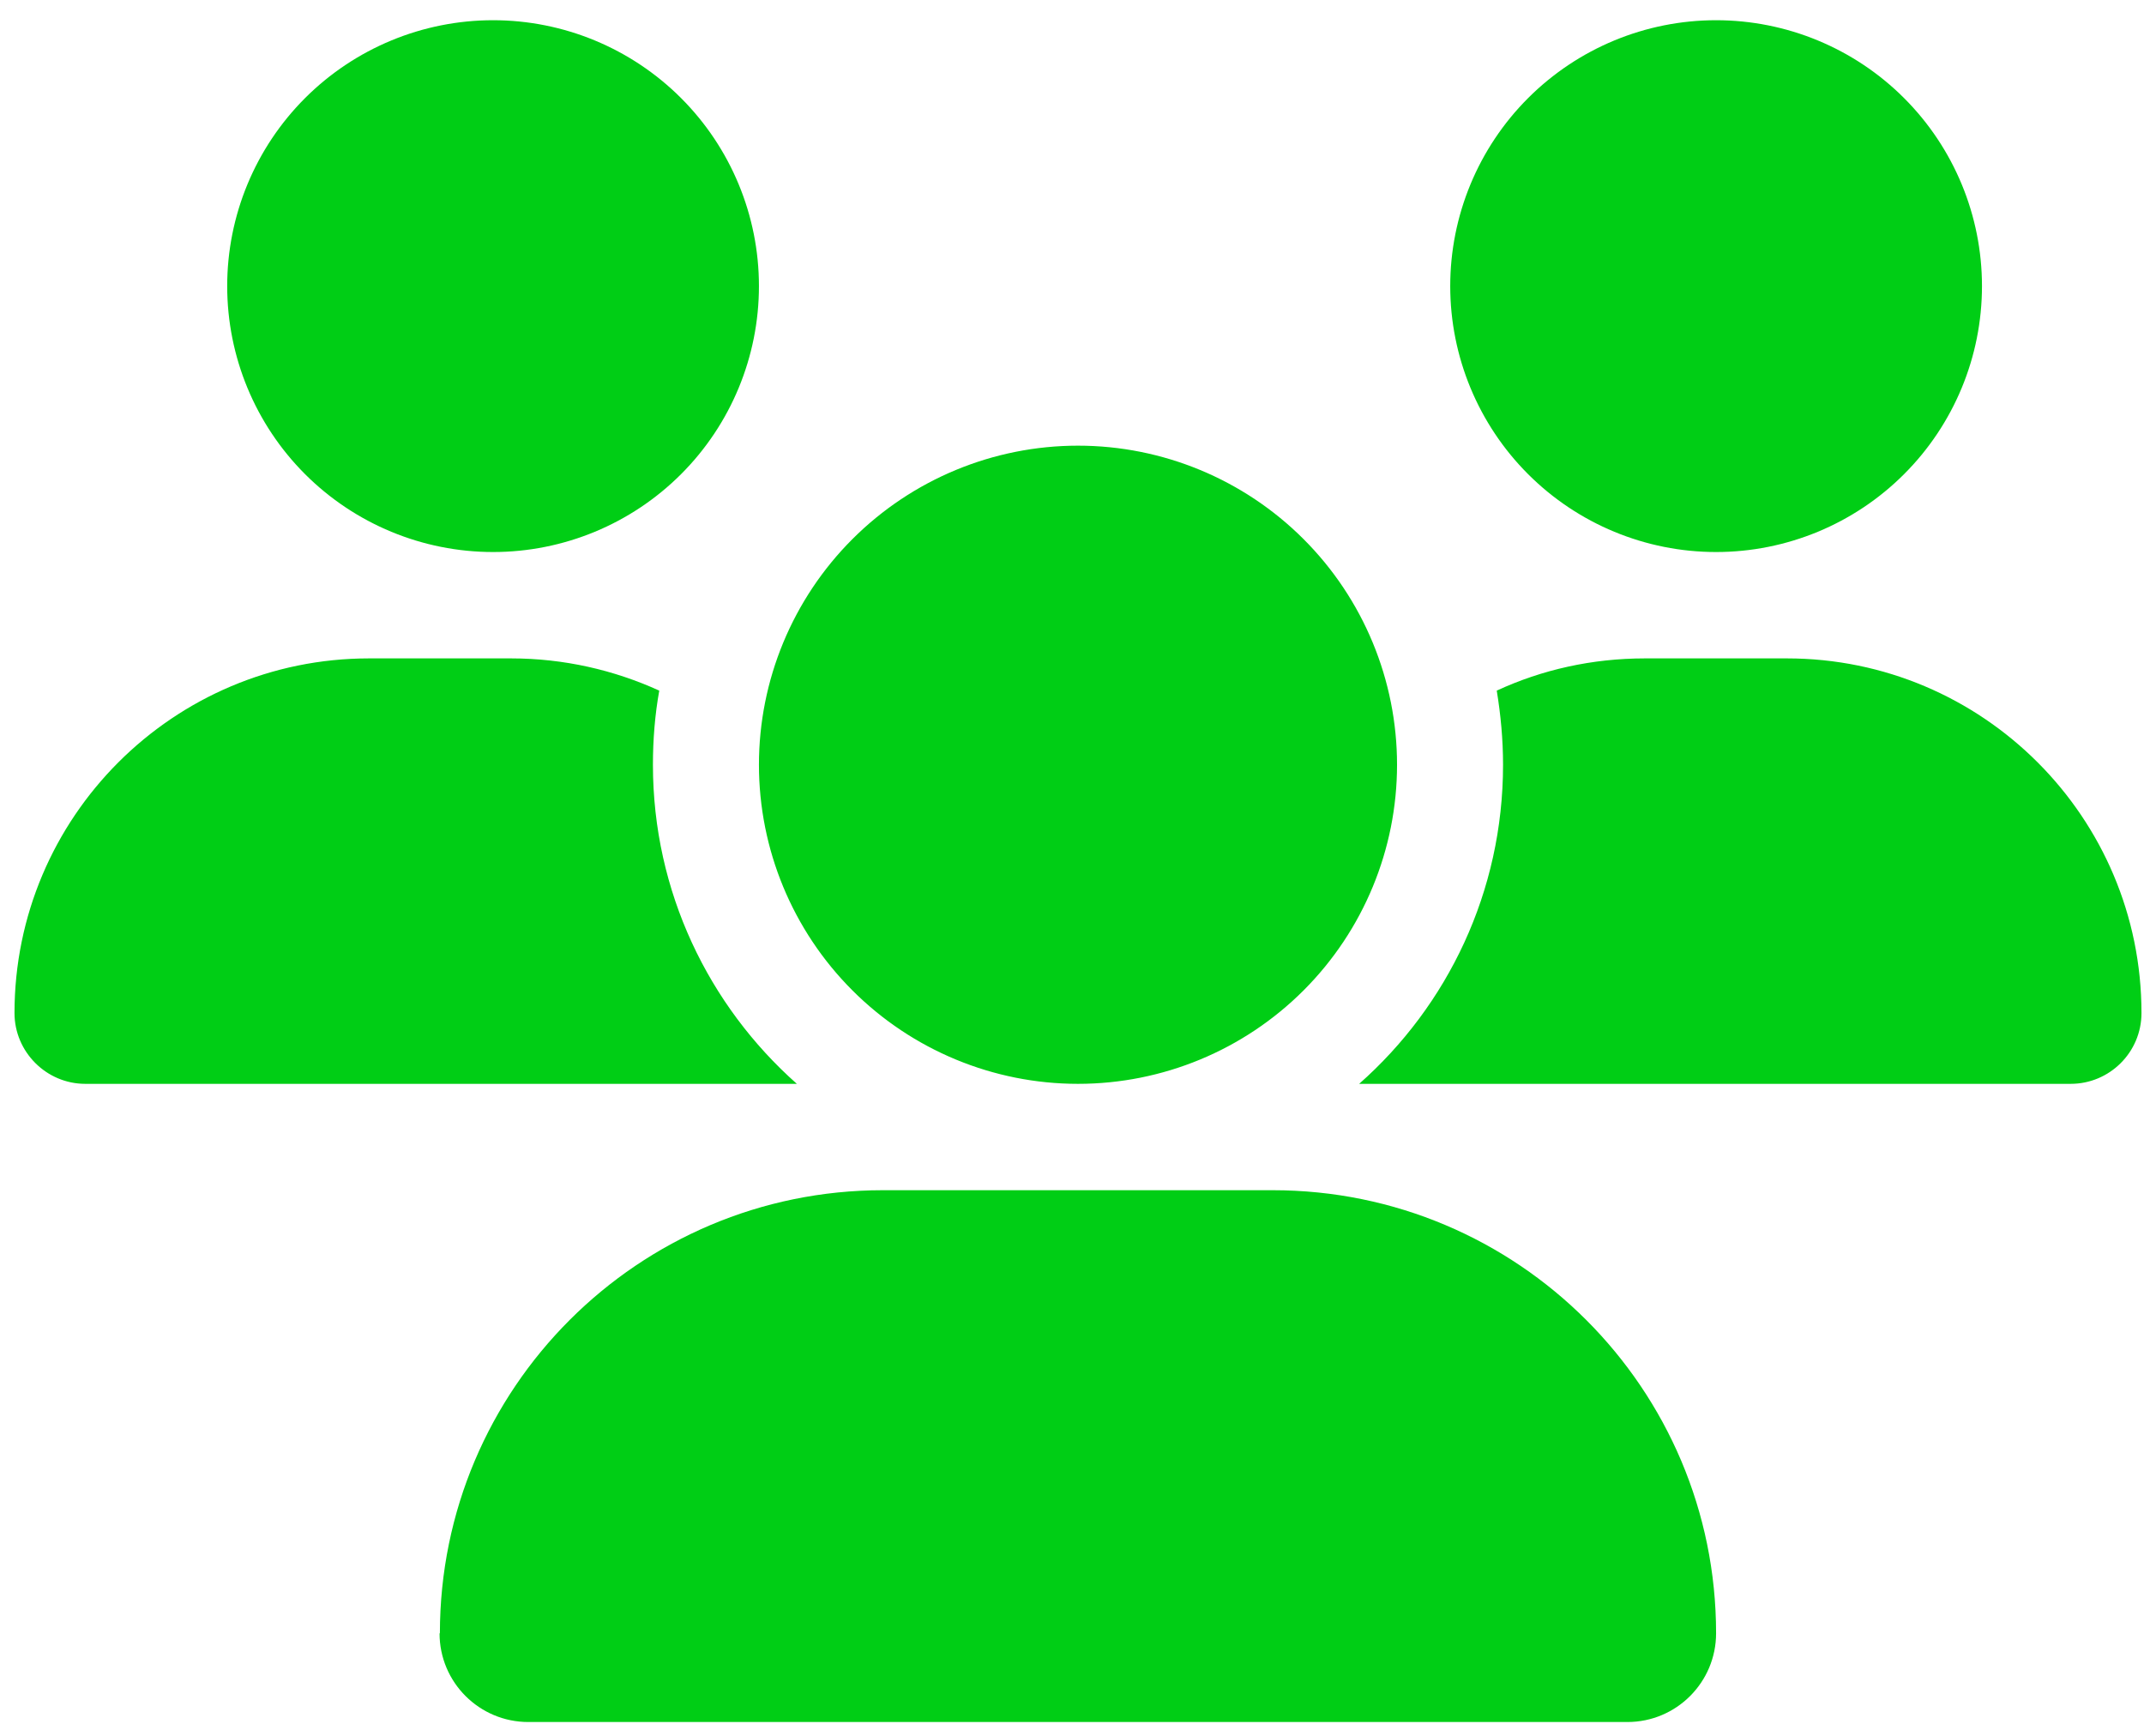 <svg width="63" height="51" viewBox="0 0 63 51" fill="none" xmlns="http://www.w3.org/2000/svg">
<path d="M14.489 0.594C16.561 0.594 18.548 1.417 20.013 2.882C21.478 4.347 22.301 6.334 22.301 8.406C22.301 10.479 21.478 12.466 20.013 13.931C18.548 15.396 16.561 16.219 14.489 16.219C12.417 16.219 10.43 15.396 8.964 13.931C7.499 12.466 6.676 10.479 6.676 8.406C6.676 6.334 7.499 4.347 8.964 2.882C10.43 1.417 12.417 0.594 14.489 0.594ZM50.426 0.594C52.498 0.594 54.485 1.417 55.95 2.882C57.416 4.347 58.239 6.334 58.239 8.406C58.239 10.479 57.416 12.466 55.95 13.931C54.485 15.396 52.498 16.219 50.426 16.219C48.354 16.219 46.367 15.396 44.902 13.931C43.437 12.466 42.614 10.479 42.614 8.406C42.614 6.334 43.437 4.347 44.902 2.882C46.367 1.417 48.354 0.594 50.426 0.594ZM0.426 29.764C0.426 24.012 5.094 19.344 10.846 19.344H15.016C16.569 19.344 18.044 19.686 19.372 20.291C19.245 20.994 19.186 21.727 19.186 22.469C19.186 26.2 20.827 29.549 23.415 31.844H2.506C1.364 31.844 0.426 30.907 0.426 29.764ZM40.006 31.844H39.938C42.536 29.549 44.166 26.2 44.166 22.469C44.166 21.727 44.098 21.004 43.981 20.291C45.309 19.676 46.784 19.344 48.336 19.344H52.506C58.258 19.344 62.926 24.012 62.926 29.764C62.926 30.916 61.989 31.844 60.846 31.844H40.016H40.006ZM22.301 22.469C22.301 19.983 23.289 17.598 25.047 15.84C26.805 14.082 29.19 13.094 31.676 13.094C34.163 13.094 36.547 14.082 38.305 15.84C40.063 17.598 41.051 19.983 41.051 22.469C41.051 24.955 40.063 27.34 38.305 29.098C36.547 30.856 34.163 31.844 31.676 31.844C29.19 31.844 26.805 30.856 25.047 29.098C23.289 27.34 22.301 24.955 22.301 22.469ZM12.926 47.987C12.926 40.799 18.756 34.969 25.944 34.969H37.399C44.596 34.969 50.426 40.799 50.426 47.987C50.426 49.422 49.264 50.594 47.819 50.594H15.524C14.088 50.594 12.916 49.432 12.916 47.987H12.926Z" fill="#00CE15"/>
</svg>
